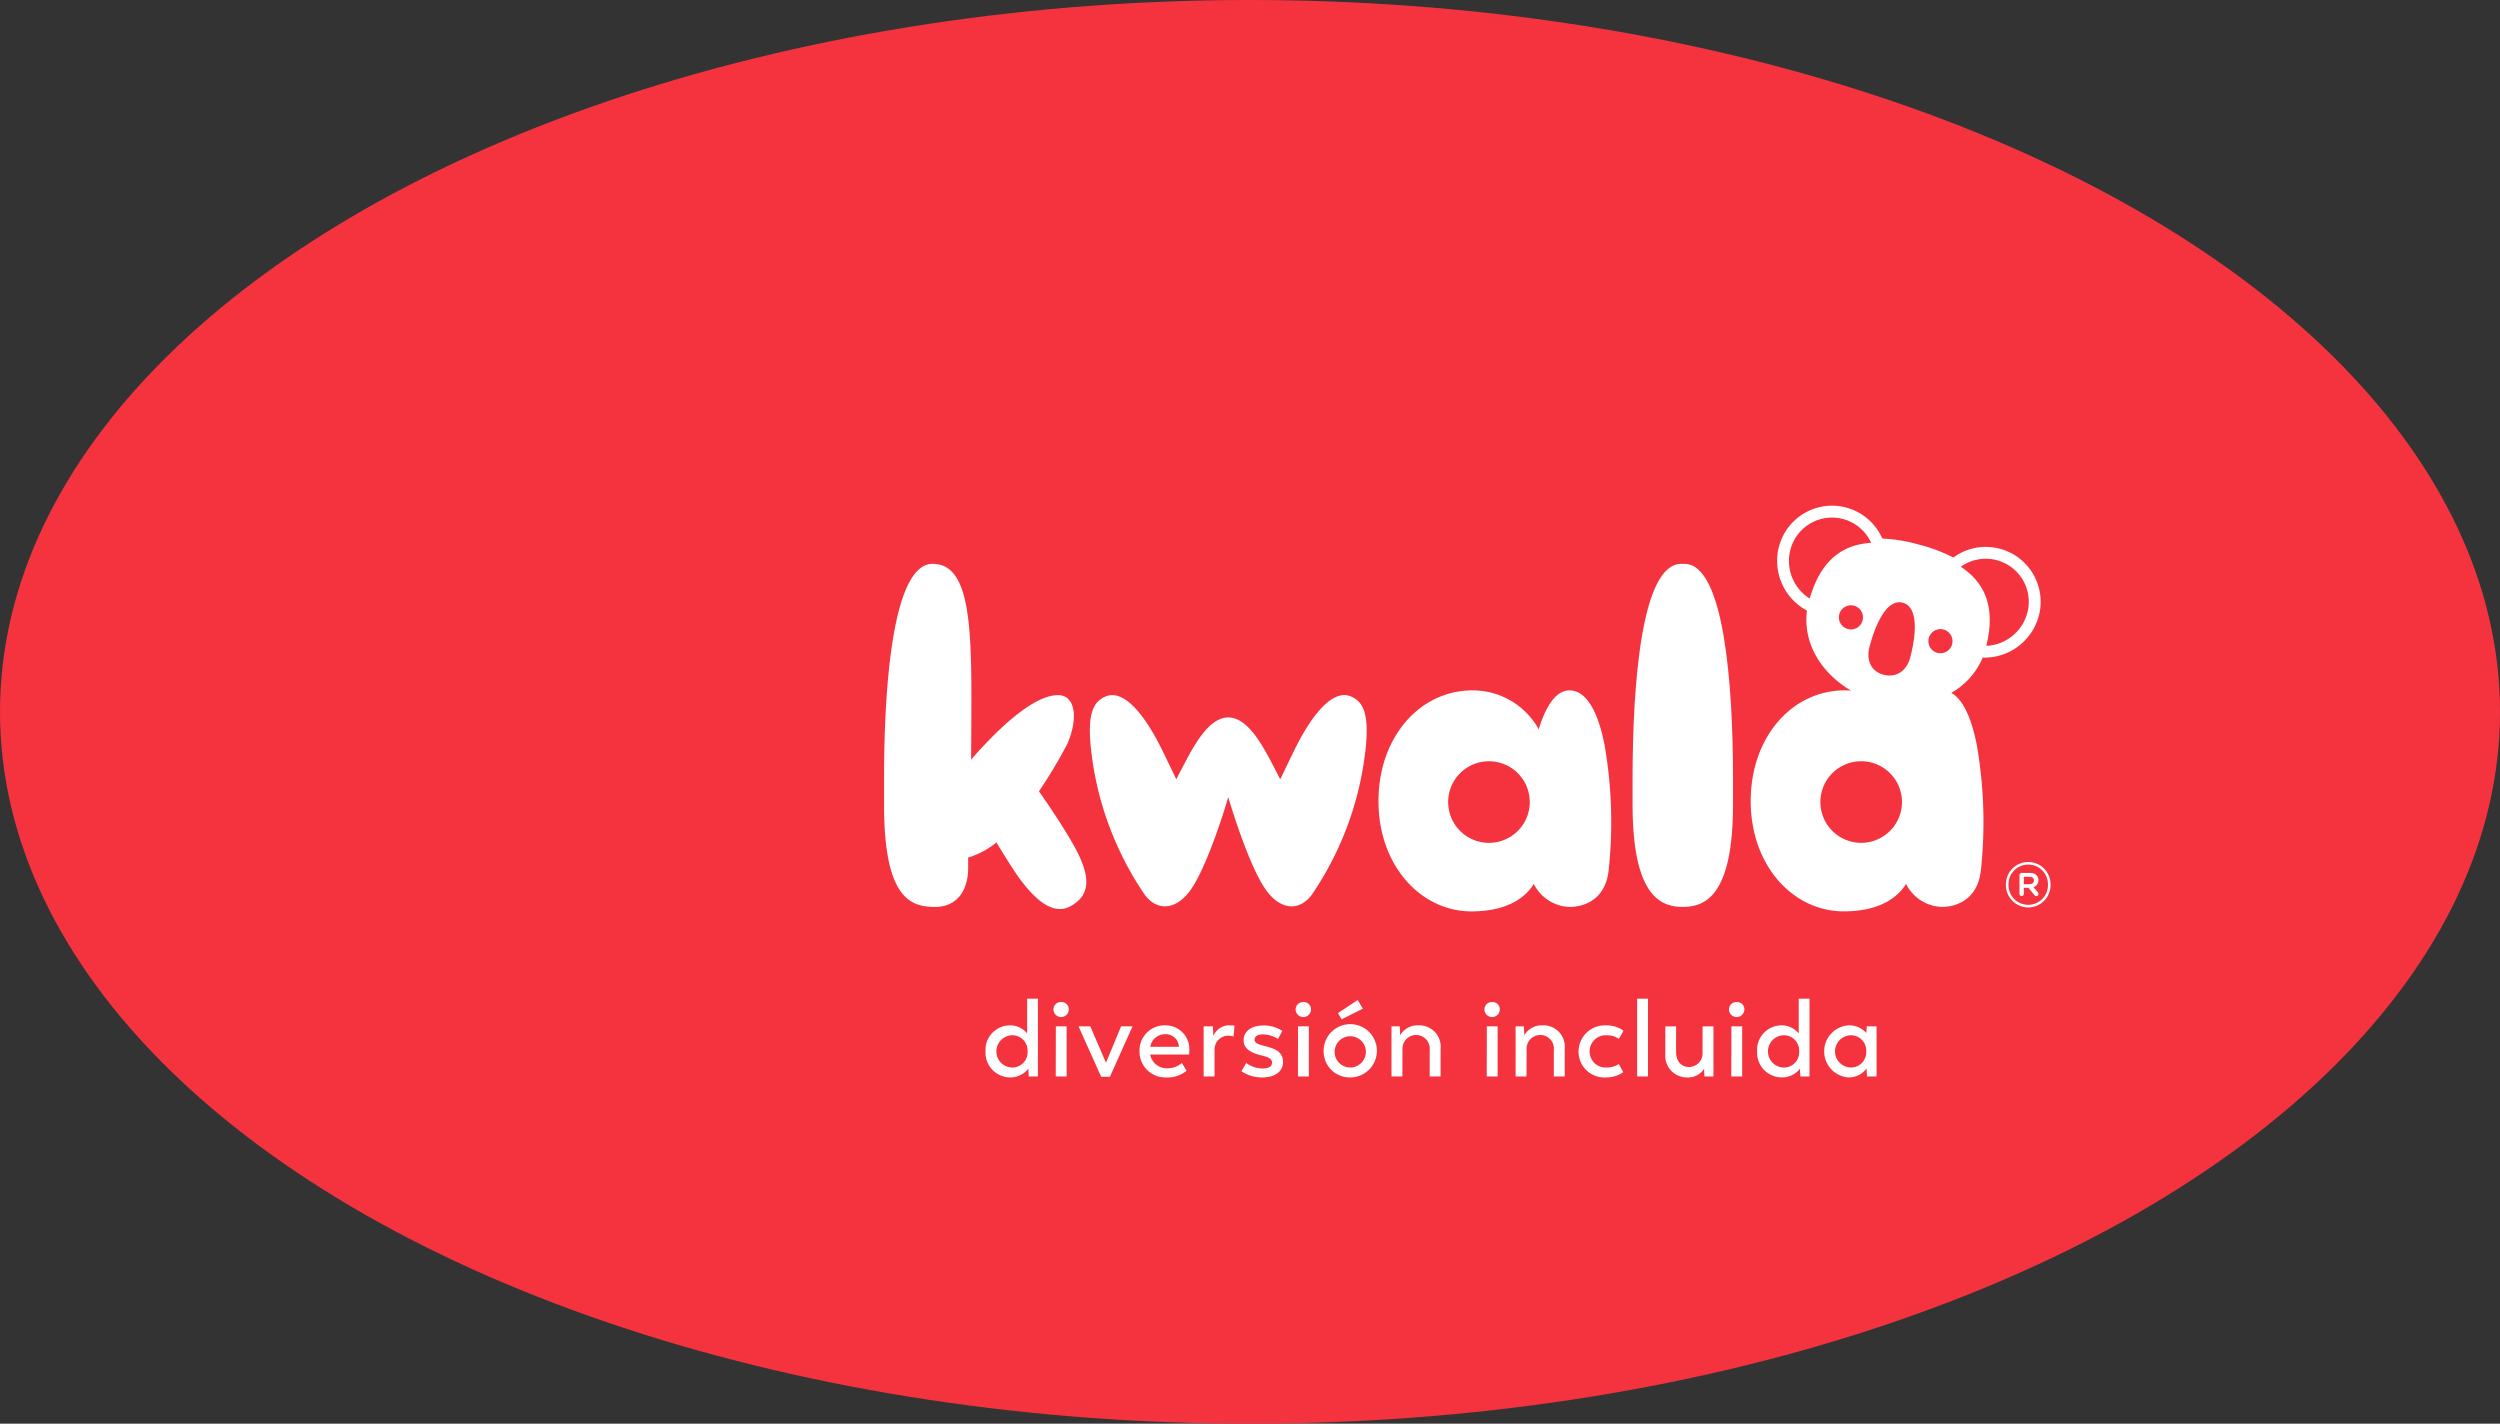<svg xmlns="http://www.w3.org/2000/svg" xmlns:xlink="http://www.w3.org/1999/xlink" width="439" height="250" viewBox="0 0 439 250">
  <rect x="0" y="0" width="439" height="250" fill="#333333" stroke="none"/>
  <defs>
    <clipPath id="clip-path">
      <rect id="Rectángulo_184" data-name="Rectángulo 184" width="204.831" height="100.394" fill="none"/>
    </clipPath>
  </defs>
  <g id="Grupo_427" data-name="Grupo 427" transform="translate(83 54)">
    <ellipse id="Elipse_2" data-name="Elipse 2" cx="219.5" cy="125" rx="219.5" ry="125" transform="translate(-83 -54)" fill="#f5333f"/>
    <g id="Grupo_374" data-name="Grupo 374" transform="translate(72.24 34.802)" clip-path="url(#clip-path)">
      <path id="Trazado_554" data-name="Trazado 554" d="M35.255,126.581v13.653H33.648l-.076-1.358a3.967,3.967,0,0,1-3.232,1.53,4.348,4.348,0,0,1-4.283-4.571,4.3,4.3,0,0,1,4.226-4.57,3.852,3.852,0,0,1,3.079,1.416v-6.1Zm-1.816,9.255a2.681,2.681,0,0,0-2.754-2.83,2.832,2.832,0,0,0,0,5.66,2.671,2.671,0,0,0,2.754-2.83" transform="translate(-8.237 -40.013)" fill="#fff"/>
      <path id="Trazado_555" data-name="Trazado 555" d="M43.5,128.729a1.283,1.283,0,0,1,1.338-1.281,1.266,1.266,0,0,1,1.358,1.281,1.349,1.349,0,0,1-2.7,0m.421,2.983h1.892v8.8H43.9Z" transform="translate(-13.751 -40.286)" fill="#fff"/>
      <path id="Trazado_556" data-name="Trazado 556" d="M59.418,133.683l-3.978,8.854H53.91l-3.978-8.854H52l2.753,6.387,2.658-6.387Z" transform="translate(-15.784 -42.258)" fill="#fff"/>
      <path id="Trazado_557" data-name="Trazado 557" d="M74.31,138.556H67.464a2.964,2.964,0,0,0,3.079,2.41,3.726,3.726,0,0,0,2.486-.938l.822,1.377a5.161,5.161,0,0,1-3.519,1.166A4.53,4.53,0,0,1,65.59,138a4.406,4.406,0,0,1,4.512-4.57,4.161,4.161,0,0,1,4.226,4.495c0,.325-.019.631-.019.631M67.483,137.2h5.029a2.3,2.3,0,0,0-2.352-2.218,2.624,2.624,0,0,0-2.677,2.218" transform="translate(-20.733 -42.178)" fill="#fff"/>
      <path id="Trazado_558" data-name="Trazado 558" d="M87.47,133.488l-.153,1.912a2.131,2.131,0,0,0-.841-.153,2.408,2.408,0,0,0-2.505,2.466V142.4H82.058v-8.8h1.626l.077,1.721a3.005,3.005,0,0,1,2.982-1.893,4.146,4.146,0,0,1,.727.057" transform="translate(-25.939 -42.178)" fill="#fff"/>
      <path id="Trazado_559" data-name="Trazado 559" d="M91.759,141.491l.841-1.453a4.933,4.933,0,0,0,2.964.975c.975,0,1.568-.363,1.568-1.033,0-.612-.459-.918-1.855-1.262-1.721-.421-3.136-1.09-3.136-2.658,0-1.587,1.377-2.6,3.443-2.6a5.775,5.775,0,0,1,3.365.956l-.784,1.415a4.888,4.888,0,0,0-2.677-.8c-.823,0-1.416.287-1.416.937,0,.574.536.8,2.028,1.167,1.855.478,2.963,1.109,2.963,2.753,0,1.607-1.377,2.7-3.614,2.7a6.487,6.487,0,0,1-3.69-1.09" transform="translate(-29.005 -42.187)" fill="#fff"/>
      <path id="Trazado_560" data-name="Trazado 560" d="M105.683,128.729a1.283,1.283,0,0,1,1.338-1.281,1.266,1.266,0,0,1,1.358,1.281,1.349,1.349,0,0,1-2.7,0m.421,2.983H108v8.8h-1.912Z" transform="translate(-33.407 -40.286)" fill="#fff"/>
      <path id="Trazado_561" data-name="Trazado 561" d="M112.868,135.962a4.677,4.677,0,1,1,4.685,4.551,4.572,4.572,0,0,1-4.685-4.551m7.42,0a2.745,2.745,0,1,0-2.734,2.811,2.773,2.773,0,0,0,2.734-2.811m-4.9-6.75,3.461-2.295.9,1.53-3.729,1.855Z" transform="translate(-35.678 -40.119)" fill="#fff"/>
      <path id="Trazado_562" data-name="Trazado 562" d="M138.91,137.523V142.4H137v-4.608a2.4,2.4,0,1,0-4.78-.421l-.02,5.029h-1.911v-8.8h1.453l.076,1.568a3.509,3.509,0,0,1,3.232-1.741,3.739,3.739,0,0,1,3.863,4.092" transform="translate(-41.184 -42.178)" fill="#fff"/>
      <path id="Trazado_563" data-name="Trazado 563" d="M154.162,128.729a1.283,1.283,0,0,1,1.338-1.281,1.266,1.266,0,0,1,1.358,1.281,1.349,1.349,0,0,1-2.7,0m.421,2.983h1.893v8.8h-1.912Z" transform="translate(-48.731 -40.286)" fill="#fff"/>
      <path id="Trazado_564" data-name="Trazado 564" d="M170.783,137.523V142.4h-1.912v-4.608a2.4,2.4,0,1,0-4.78-.421l-.02,5.029h-1.912v-8.8h1.453l.076,1.568a3.509,3.509,0,0,1,3.232-1.741,3.739,3.739,0,0,1,3.863,4.092" transform="translate(-51.259 -42.178)" fill="#fff"/>
      <path id="Trazado_565" data-name="Trazado 565" d="M178.318,138.021a4.612,4.612,0,0,1,4.78-4.59,4.9,4.9,0,0,1,3.117.956l-.822,1.416a3.592,3.592,0,0,0-2.084-.631,2.826,2.826,0,0,0-3.041,2.849,2.8,2.8,0,0,0,2.964,2.811,3.828,3.828,0,0,0,2.161-.611l.784,1.434a5.216,5.216,0,0,1-3.079.918,4.526,4.526,0,0,1-4.78-4.551" transform="translate(-56.367 -42.178)" fill="#fff"/>
      <rect id="Rectángulo_183" data-name="Rectángulo 183" width="1.912" height="13.653" transform="translate(132.238 86.568)" fill="#fff"/>
      <path id="Trazado_566" data-name="Trazado 566" d="M209.053,133.683v8.8h-1.587l-.058-1.338a3.312,3.312,0,0,1-2.887,1.511,3.8,3.8,0,0,1-3.92-4.092v-4.876h1.893v4.494c0,1.606.9,2.639,2.257,2.639a2.381,2.381,0,0,0,2.39-2.467v-4.666Z" transform="translate(-63.411 -42.258)" fill="#fff"/>
      <path id="Trazado_567" data-name="Trazado 567" d="M216.957,128.729a1.283,1.283,0,0,1,1.338-1.281,1.266,1.266,0,0,1,1.358,1.281,1.349,1.349,0,0,1-2.7,0m.421,2.983h1.893v8.8h-1.912Z" transform="translate(-68.581 -40.286)" fill="#fff"/>
      <path id="Trazado_568" data-name="Trazado 568" d="M233.368,126.581v13.653h-1.606l-.076-1.358a3.967,3.967,0,0,1-3.232,1.53,4.348,4.348,0,0,1-4.283-4.571,4.3,4.3,0,0,1,4.226-4.57,3.852,3.852,0,0,1,3.079,1.416v-6.1Zm-1.816,9.255a2.681,2.681,0,0,0-2.754-2.83,2.832,2.832,0,0,0,0,5.66,2.671,2.671,0,0,0,2.754-2.83" transform="translate(-70.861 -40.013)" fill="#fff"/>
      <path id="Trazado_569" data-name="Trazado 569" d="M250.591,133.6v8.8h-1.682l-.077-1.4a3.812,3.812,0,0,1-3.194,1.568,4.582,4.582,0,0,1,.019-9.141,4.054,4.054,0,0,1,3.136,1.338l.077-1.166Zm-1.816,4.4a2.692,2.692,0,0,0-2.754-2.83,2.832,2.832,0,0,0,0,5.66,2.681,2.681,0,0,0,2.754-2.83" transform="translate(-76.305 -42.178)" fill="#fff"/>
      <path id="Trazado_570" data-name="Trazado 570" d="M288.055,95.514v-.022a3.916,3.916,0,1,1,7.831-.023v.023a3.916,3.916,0,1,1-7.831.022m7.381-.022v-.023a3.466,3.466,0,1,0-6.931.023v.022a3.466,3.466,0,1,0,6.931-.022m-5-1.689a.38.38,0,0,1,.383-.383h1.418c.877,0,1.53.428,1.53,1.26a1.265,1.265,0,0,1-.878,1.239l.765.9a.441.441,0,0,1,.112.293.375.375,0,0,1-.36.382.458.458,0,0,1-.36-.2l-1.035-1.26h-.81v1.058a.4.4,0,0,1-.382.4.385.385,0,0,1-.383-.4Zm1.733,1.6c.518,0,.81-.27.81-.652,0-.427-.293-.652-.81-.652h-.968v1.3Z" transform="translate(-91.055 -28.94)" fill="#fff"/>
      <path id="Trazado_571" data-name="Trazado 571" d="M27.2,54.868a86.685,86.685,0,0,0,4.945-8.251c1.946-4.36,1.567-8.653-1.63-8.638-4.639.022-11.37,6.885-15.238,11.335.032-1.518.032-4.127.037-4.886.107-17.521.157-29.5-6.782-29.5S0,35.964,0,52.58v4.667c0,16.173,4.495,17.93,8.906,17.93s5.863-3.568,5.863-6.8V66.51a14.742,14.742,0,0,0,4.969-2.656s2.866,4.785,4.343,6.711c1.575,2.053,5.1,6.415,8.617,4.508,3.292-1.784,3.568-4.626,1.53-8.941-1.888-4-7.03-11.264-7.03-11.264" transform="translate(0 -4.719)" fill="#fff"/>
      <path id="Trazado_572" data-name="Trazado 572" d="M98.768,48.9c-3.6-1.6-7.511,4.285-10,9.361-.95,1.937-1.906,3.932-2.489,5.155-2.32-4.4-5.178-10.856-9.129-10.856s-6.808,6.46-9.129,10.856c-.583-1.222-1.539-3.218-2.488-5.155-2.489-5.076-6.4-10.961-10-9.361-2.214.983-3.186,3.287-2.44,9.669a56.146,56.146,0,0,0,9.321,25.02c2.022,2.854,5.295,3.009,7.961-.529,3.117-4.136,6.6-15.856,6.775-16.522.174.666,3.659,12.387,6.775,16.522,2.667,3.538,5.94,3.383,7.961.529a56.155,56.155,0,0,0,9.321-25.02c.746-6.381-.226-8.685-2.441-9.669" transform="translate(-16.705 -15.374)" fill="#fff"/>
      <path id="Trazado_573" data-name="Trazado 573" d="M160.471,47.419c-2.807,0-4.532,3.972-5.375,6.842a13.235,13.235,0,0,0-11.629-6.842c-9.294,0-16.516,8.233-16.516,19.438,0,11.379,7.47,19.37,16.329,19.37,7.107,0,9.934-3.125,10.946-4.829a7.285,7.285,0,0,0,6.244,4.047c2.746,0,6.474-1.379,6.929-6.721a78.782,78.782,0,0,0-.741-21.666c-.588-3.074-2.212-9.64-6.187-9.64M146.353,74.193a7.165,7.165,0,1,1,7.164-7.165,7.164,7.164,0,0,1-7.164,7.165" transform="translate(-40.13 -14.989)" fill="#fff"/>
      <path id="Trazado_574" data-name="Trazado 574" d="M201.3,14.929h-.579c-6.939,0-8.53,21.035-8.53,37.651v4.667c0,16.173,5.053,17.93,8.819,17.93s8.819-1.756,8.819-17.93V52.58c0-16.616-1.591-37.651-8.53-37.651" transform="translate(-60.751 -4.719)" fill="#fff"/>
      <path id="Trazado_575" data-name="Trazado 575" d="M266.294,7.564A9.608,9.608,0,0,0,258.2,9.029L258.1,9.1a28.442,28.442,0,0,0-6.056-2.278,28.3,28.3,0,0,0-6.411-1.055l-.051-.111a9.636,9.636,0,0,0-18.084,1.484,9.889,9.889,0,0,0,4.9,11.27c-.76,6.15,2.919,11.228,7.741,14.063-.359-.027-.724-.047-1.1-.047-9.293,0-16.515,8.233-16.515,19.438,0,11.379,7.47,19.37,16.329,19.37,7.107,0,9.934-3.125,10.946-4.829a7.285,7.285,0,0,0,6.244,4.047c2.745,0,6.474-1.379,6.929-6.721a78.809,78.809,0,0,0-.741-21.666c-.5-2.595-1.731-7.675-4.492-9.2a12.833,12.833,0,0,0,5.521-6.19,9.9,9.9,0,0,0,9.852-7.316,9.647,9.647,0,0,0-6.814-11.8M232.874,16.3a7.8,7.8,0,0,1-3.37-8.615,7.553,7.553,0,0,1,14.174-1.167c-4.862.3-8.794,2.865-10.8,9.782m6.7,5.354a2.116,2.116,0,1,1,2.59-1.5,2.116,2.116,0,0,1-2.59,1.5M241.922,59.2a7.164,7.164,0,1,1,7.164-7.164,7.164,7.164,0,0,1-7.164,7.164m8.619-32.575c-.677,2.545-2.609,3.605-4.685,3.053s-3.137-2.41-2.459-4.955c.929-3.491,2.9-8.463,5.823-7.684s2.251,6.1,1.321,9.586m7.346-2.292a2.116,2.116,0,1,1-1.5-2.59,2.116,2.116,0,0,1,1.5,2.59m13.209-5.51a7.806,7.806,0,0,1-7.2,5.783c1.72-7.007-.41-11.2-4.484-13.886a7.554,7.554,0,0,1,11.685,8.1" transform="translate(-70.339 0)" fill="#fff"/>
    </g>
  </g>
</svg>
